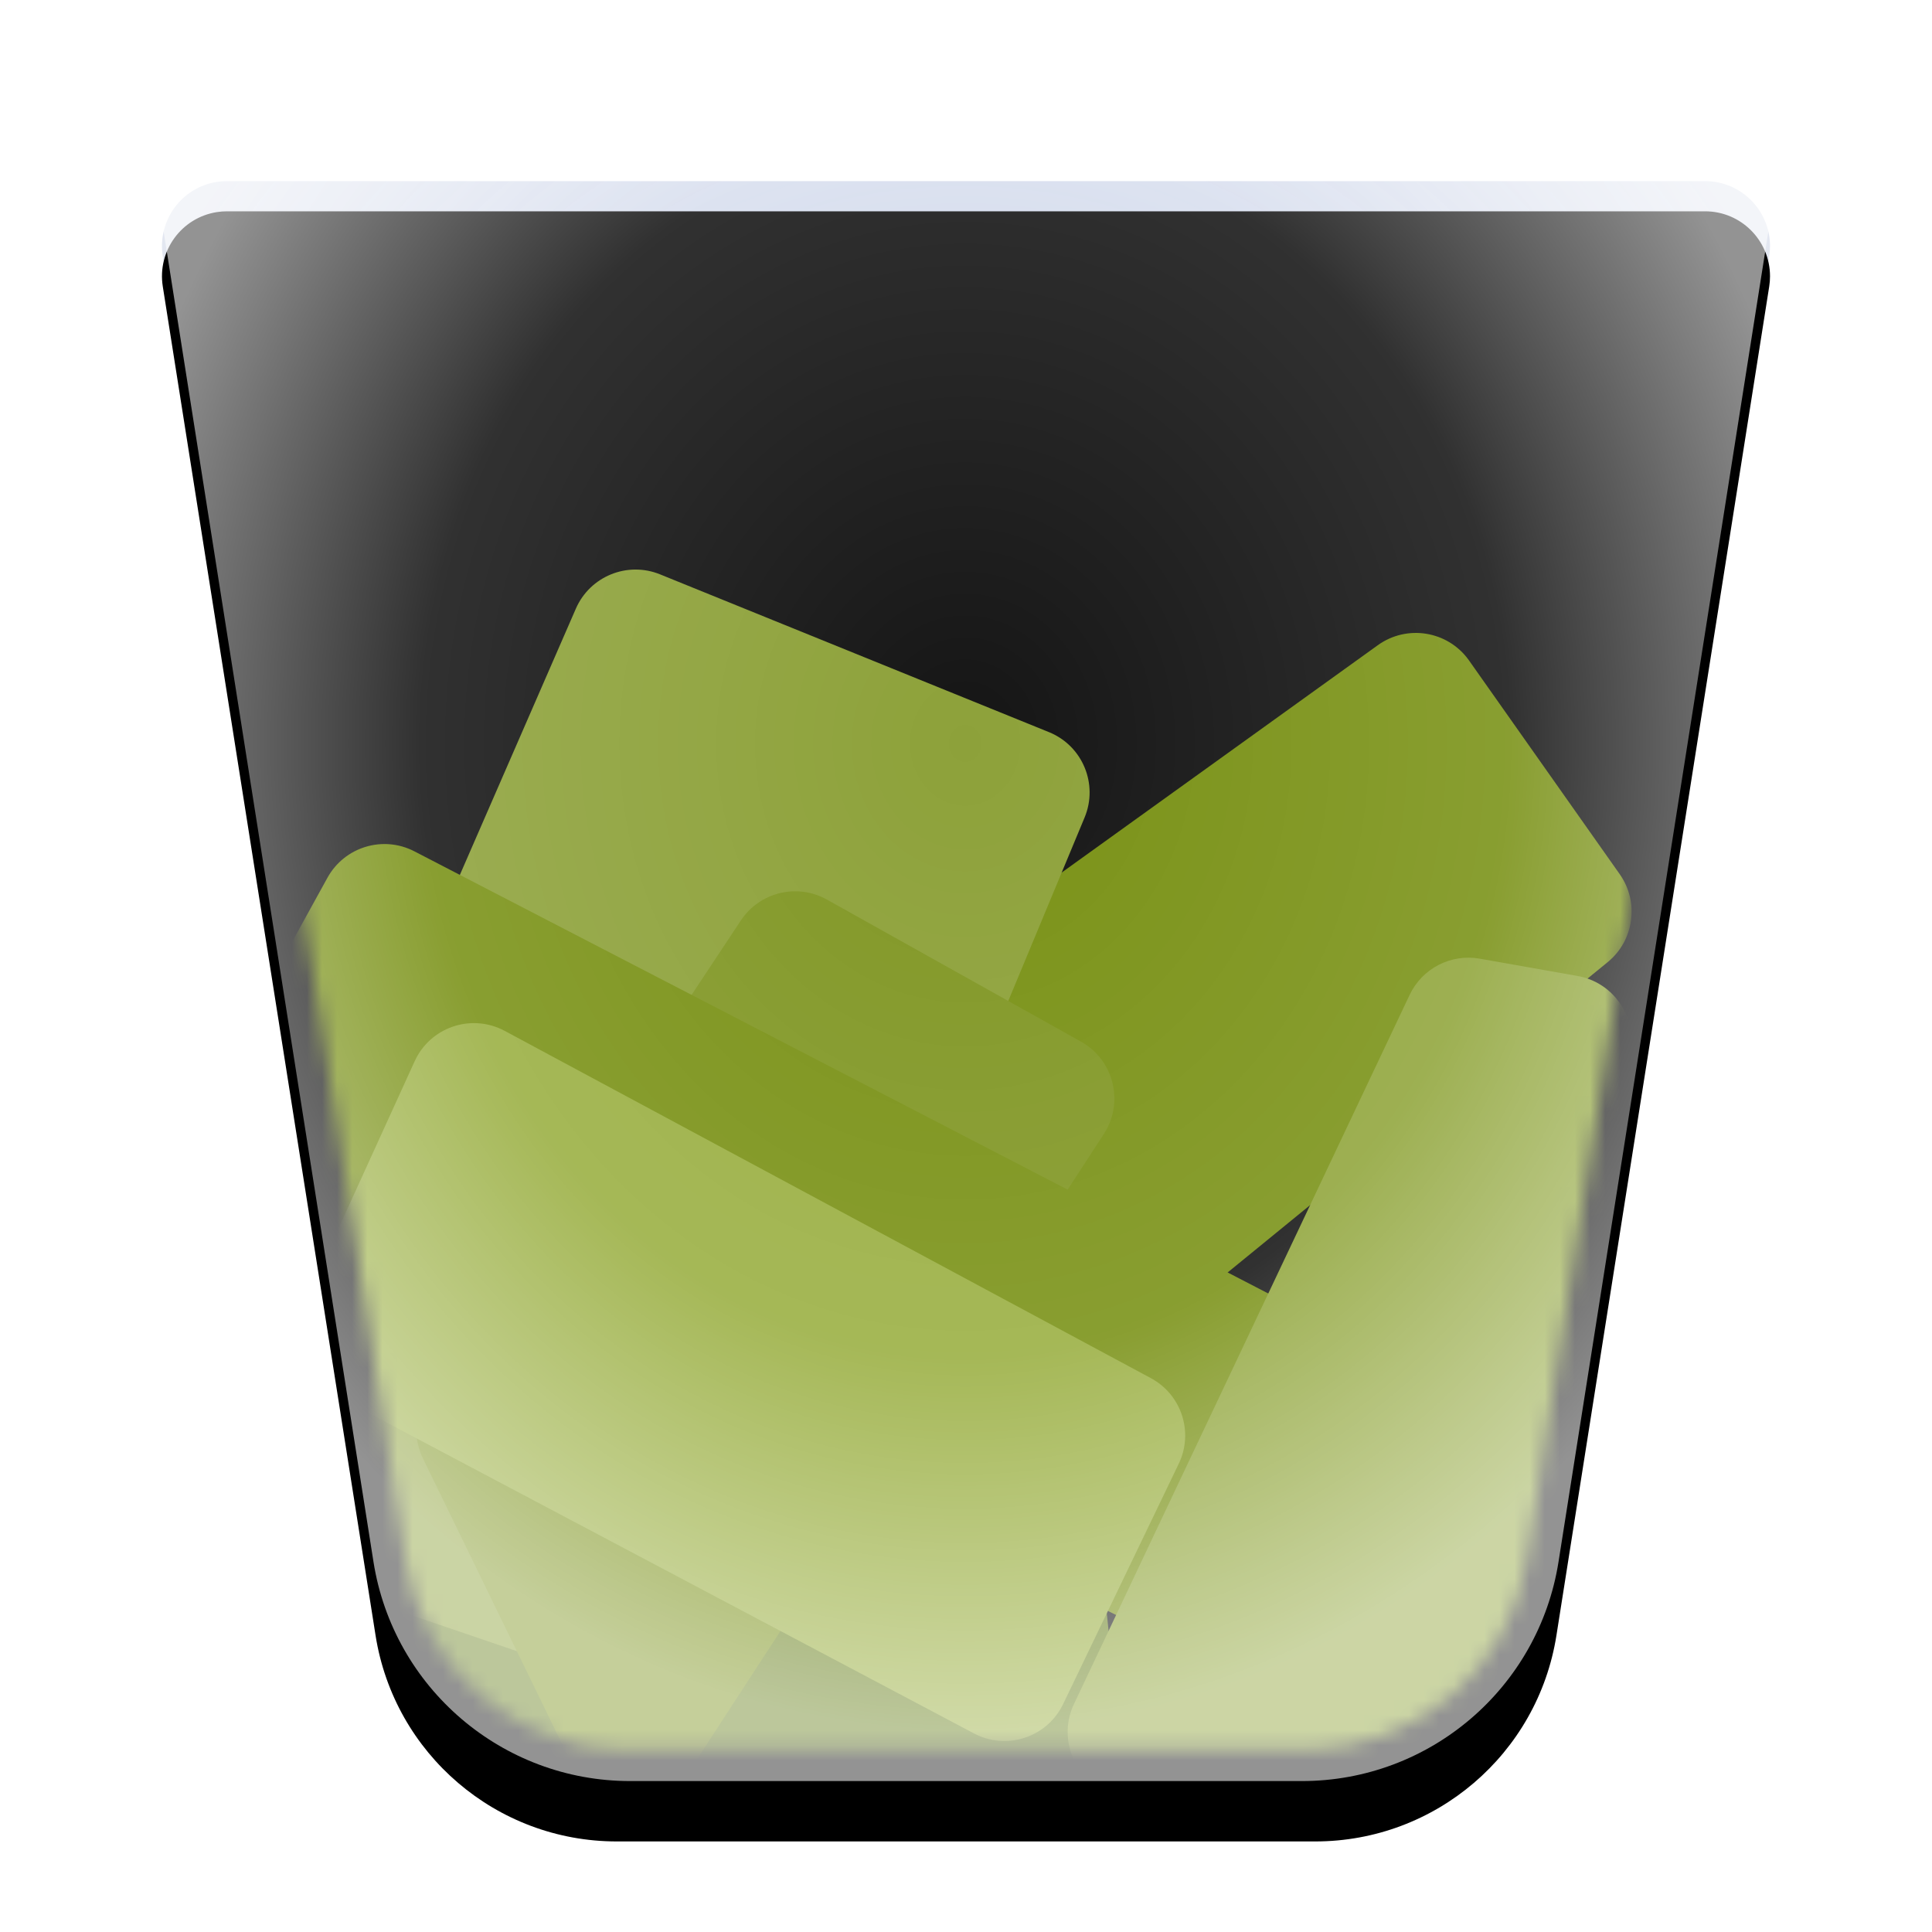<?xml version="1.0" encoding="UTF-8"?>
<svg width="128px" height="128px" viewBox="0 0 128 128" version="1.1" xmlns="http://www.w3.org/2000/svg" xmlns:xlink="http://www.w3.org/1999/xlink">
    <title>places/128/user-trash-full-opened</title>
    <defs>
        <filter x="-8.6%" y="-7.4%" width="117.2%" height="118.5%" filterUnits="objectBoundingBox" id="filter-1">
            <feOffset dx="0" dy="2" in="SourceAlpha" result="shadowOffsetOuter1"></feOffset>
            <feGaussianBlur stdDeviation="3" in="shadowOffsetOuter1" result="shadowBlurOuter1"></feGaussianBlur>
            <feColorMatrix values="0 0 0 0 0   0 0 0 0 0   0 0 0 0 0  0 0 0 0.2 0" type="matrix" in="shadowBlurOuter1" result="shadowMatrixOuter1"></feColorMatrix>
            <feMerge>
                <feMergeNode in="shadowMatrixOuter1"></feMergeNode>
                <feMergeNode in="SourceGraphic"></feMergeNode>
            </feMerge>
        </filter>
        <radialGradient cx="50%" cy="33.52%" fx="50%" fy="33.52%" r="66.48%" id="radialGradient-2">
            <stop stop-color="#B8C6E3" stop-opacity="0.798" offset="0%"></stop>
            <stop stop-color="#BCC9E5" stop-opacity="0.809" offset="17.661%"></stop>
            <stop stop-color="#BFCAE5" stop-opacity="0.815" offset="29.896%"></stop>
            <stop stop-color="#E8EBF2" stop-opacity="0.921" offset="100%"></stop>
        </radialGradient>
        <path d="M5.035,0 L102.965,8.8817842e-16 C105.342,8.89447399e-15 107.268,1.926 107.268,4.303 C107.268,4.527 107.251,4.752 107.216,4.973 L93.119,94.344 C91.879,102.208 85.101,108 77.14,108 L30.86,108 C22.899,108 16.121,102.208 14.881,94.344 L0.784,4.973 C0.414,2.626 2.017,0.423 4.364,0.053 C4.586,0.018 4.81,9.29417922e-16 5.035,8.8817842e-16 Z" id="path-3"></path>
        <filter x="-1.2%" y="-1.9%" width="102.3%" height="103.7%" filterUnits="objectBoundingBox" id="filter-4">
            <feGaussianBlur stdDeviation="1" in="SourceAlpha" result="shadowBlurInner1"></feGaussianBlur>
            <feOffset dx="0" dy="2" in="shadowBlurInner1" result="shadowOffsetInner1"></feOffset>
            <feComposite in="shadowOffsetInner1" in2="SourceAlpha" operator="arithmetic" k2="-1" k3="1" result="shadowInnerInner1"></feComposite>
            <feColorMatrix values="0 0 0 0 1   0 0 0 0 1   0 0 0 0 1  0 0 0 0.6 0" type="matrix" in="shadowInnerInner1"></feColorMatrix>
        </filter>
        <path d="M2.107,0 C1.997,0 1.888,0.009 1.779,0.026 C0.63,0.207 -0.155,1.286 0.026,2.435 L14.04,91.286 C15.174,98.472 21.367,103.765 28.641,103.765 L73.687,103.765 C80.961,103.765 87.154,98.472 88.288,91.286 L102.302,2.435 C102.319,2.327 102.328,2.217 102.328,2.107 C102.328,0.943 101.384,0 100.221,0 L2.107,0 Z" id="path-5"></path>
        <radialGradient cx="50.081%" cy="36.411%" fx="50.081%" fy="36.411%" r="60.439%" gradientTransform="translate(0.501, 0.364), rotate(89.974), scale(1, 0.898), translate(-0.501, -0.364)" id="radialGradient-7">
            <stop stop-color="#FFFFFF" stop-opacity="0.081" offset="0%"></stop>
            <stop stop-color="#FFFFFF" stop-opacity="0.191" offset="62.149%"></stop>
            <stop stop-color="#FFFFFF" stop-opacity="0.576" offset="100%"></stop>
        </radialGradient>
        <path d="M5.035,0 L102.965,8.8817842e-16 C105.342,8.89447399e-15 107.268,1.926 107.268,4.303 C107.268,4.527 107.251,4.752 107.216,4.973 L93.257,93.47 C91.937,101.837 84.726,108 76.256,108 L31.744,108 C23.274,108 16.063,101.837 14.743,93.47 L0.784,4.973 C0.414,2.626 2.017,0.423 4.364,0.053 C4.586,0.018 4.81,9.29417922e-16 5.035,8.8817842e-16 Z" id="path-8"></path>
    </defs>
    <g id="places/128/user-trash-full-opened" stroke="none" stroke-width="1" fill="none" fill-rule="evenodd">
        <g id="编组" filter="url(#filter-1)" transform="translate(10, 10)">
            <g id="蒙版">
                <use fill="url(#radialGradient-2)" fill-rule="evenodd" xlink:href="#path-3"></use>
                <use fill="black" fill-opacity="1" filter="url(#filter-4)" xlink:href="#path-3"></use>
            </g>
        </g>
        <g id="编组-2" transform="translate(10, 10)">
            <g id="编组" transform="translate(2.836, 2.118)">
                <mask id="mask-6" fill="white">
                    <use xlink:href="#path-5"></use>
                </mask>
                <use id="蒙版" fill-opacity="0" fill="#FFFFFF" fill-rule="nonzero" xlink:href="#path-5"></use>
                <g id="Group-5" mask="url(#mask-6)">
                    <g transform="translate(5.635, 24.353)">
                        <path d="M4.496,76.444 C4.546,80.54 6.733,82.588 11.058,82.588 C24.483,82.588 37.908,82.588 51.334,82.588 C53.716,82.588 55.648,80.657 55.648,78.275 C55.648,78.126 55.64,77.978 55.625,77.83 L54.117,63.286 C53.884,61.036 51.953,59.348 49.693,59.418 L7.728,60.72 C5.347,60.794 3.477,62.784 3.551,65.165 C3.553,65.243 3.557,65.321 3.564,65.399 L4.481,76.131 C4.49,76.235 4.495,76.34 4.496,76.444 Z" id="Path-900" fill="#617B13"></path>
                        <path d="M33.852,25.222 L81.295,11.867 C83.589,11.222 85.971,12.557 86.617,14.851 C86.62,14.863 86.624,14.876 86.627,14.889 L91.165,31.604 C91.758,33.789 90.561,36.061 88.423,36.807 L39.598,53.843 C37.349,54.628 34.889,53.441 34.104,51.191 C34.018,50.944 33.954,50.689 33.914,50.43 L30.758,30.034 C30.425,27.879 31.753,25.814 33.852,25.222 Z" id="Path-898" fill="#6D8700" transform="translate(61.196, 33.119) rotate(-20) translate(-61.196, -33.119)"></path>
                        <path d="M2.214,45.262 L4.06,66.215 C4.21,67.916 5.349,69.368 6.965,69.919 L24.765,75.99 C26.916,76.724 29.267,75.663 30.14,73.564 L53.387,17.689 C54.302,15.489 53.261,12.964 51.061,12.049 C51.05,12.044 51.038,12.039 51.026,12.035 L25.258,1.581 C23.09,0.701 20.616,1.71 19.681,3.855 L2.556,43.161 C2.269,43.822 2.151,44.544 2.214,45.262 Z" id="Path-896" fill="#839928"></path>
                        <path d="M23.116,82.557 L23.711,82.563 C25.187,82.579 26.568,81.839 27.372,80.602 L54.661,38.659 C55.96,36.662 55.394,33.99 53.398,32.691 C53.317,32.638 53.234,32.588 53.15,32.541 L36.316,23.129 C34.346,22.028 31.86,22.631 30.614,24.512 L9.832,55.884 C8.988,57.158 8.881,58.783 9.55,60.156 L19.283,80.133 C19.999,81.602 21.482,82.54 23.116,82.557 Z" id="Path-895" fill="#758D10"></path>
                        <path d="M8.985,19.933 L72.289,52.713 C74.404,53.808 75.231,56.411 74.136,58.527 C74.116,58.565 74.096,58.603 74.075,58.64 L66.876,71.585 C65.757,73.596 63.257,74.375 61.194,73.355 L3.715,44.93 C2.376,44.268 1.475,42.961 1.333,41.474 L0.127,28.856 C0.044,27.992 0.224,27.123 0.643,26.363 L3.224,21.681 C4.353,19.633 6.908,18.857 8.985,19.933 Z" id="Path-897" fill="#6D8700"></path>
                        <path d="M54.328,72.948 C53.779,74.108 53.229,75.269 52.68,76.429 C51.661,78.582 52.58,81.154 54.734,82.174 C55.311,82.447 55.941,82.588 56.579,82.588 C63.718,82.588 70.857,82.588 77.995,82.588 C82.296,82.588 84.662,80.463 85.093,76.214 L85.093,76.214 C85.093,76.212 85.093,76.21 85.094,76.208 L89.586,32.882 C89.819,30.632 88.274,28.584 86.046,28.19 L79.569,27.044 C77.655,26.705 75.751,27.689 74.919,29.446 C68.055,43.947 61.192,58.447 54.328,72.948 Z" id="Path-899" fill="#869D29"></path>
                        <path d="M2.205,50.058 L2.436,53.016 C2.551,54.489 3.413,55.8 4.719,56.491 L46.057,78.373 C48.162,79.488 50.773,78.685 51.887,76.579 C51.913,76.53 51.938,76.481 51.962,76.431 L59.624,60.505 C60.624,58.426 59.811,55.928 57.778,54.835 L14.969,31.828 C12.87,30.7 10.255,31.487 9.127,33.585 C9.082,33.669 9.04,33.753 9.001,33.839 L2.58,47.933 C2.277,48.598 2.148,49.329 2.205,50.058 Z" id="Path-894" fill="#90A72F"></path>
                    </g>
                </g>
            </g>
            <g id="编组">
                <mask id="mask-9" fill="white">
                    <use xlink:href="#path-8"></use>
                </mask>
                <use id="蒙版" fill="url(#radialGradient-7)" fill-rule="nonzero" xlink:href="#path-8"></use>
            </g>
        </g>
        <g id="Guide/128" transform="translate(4, 4)"></g>
    </g>
</svg>